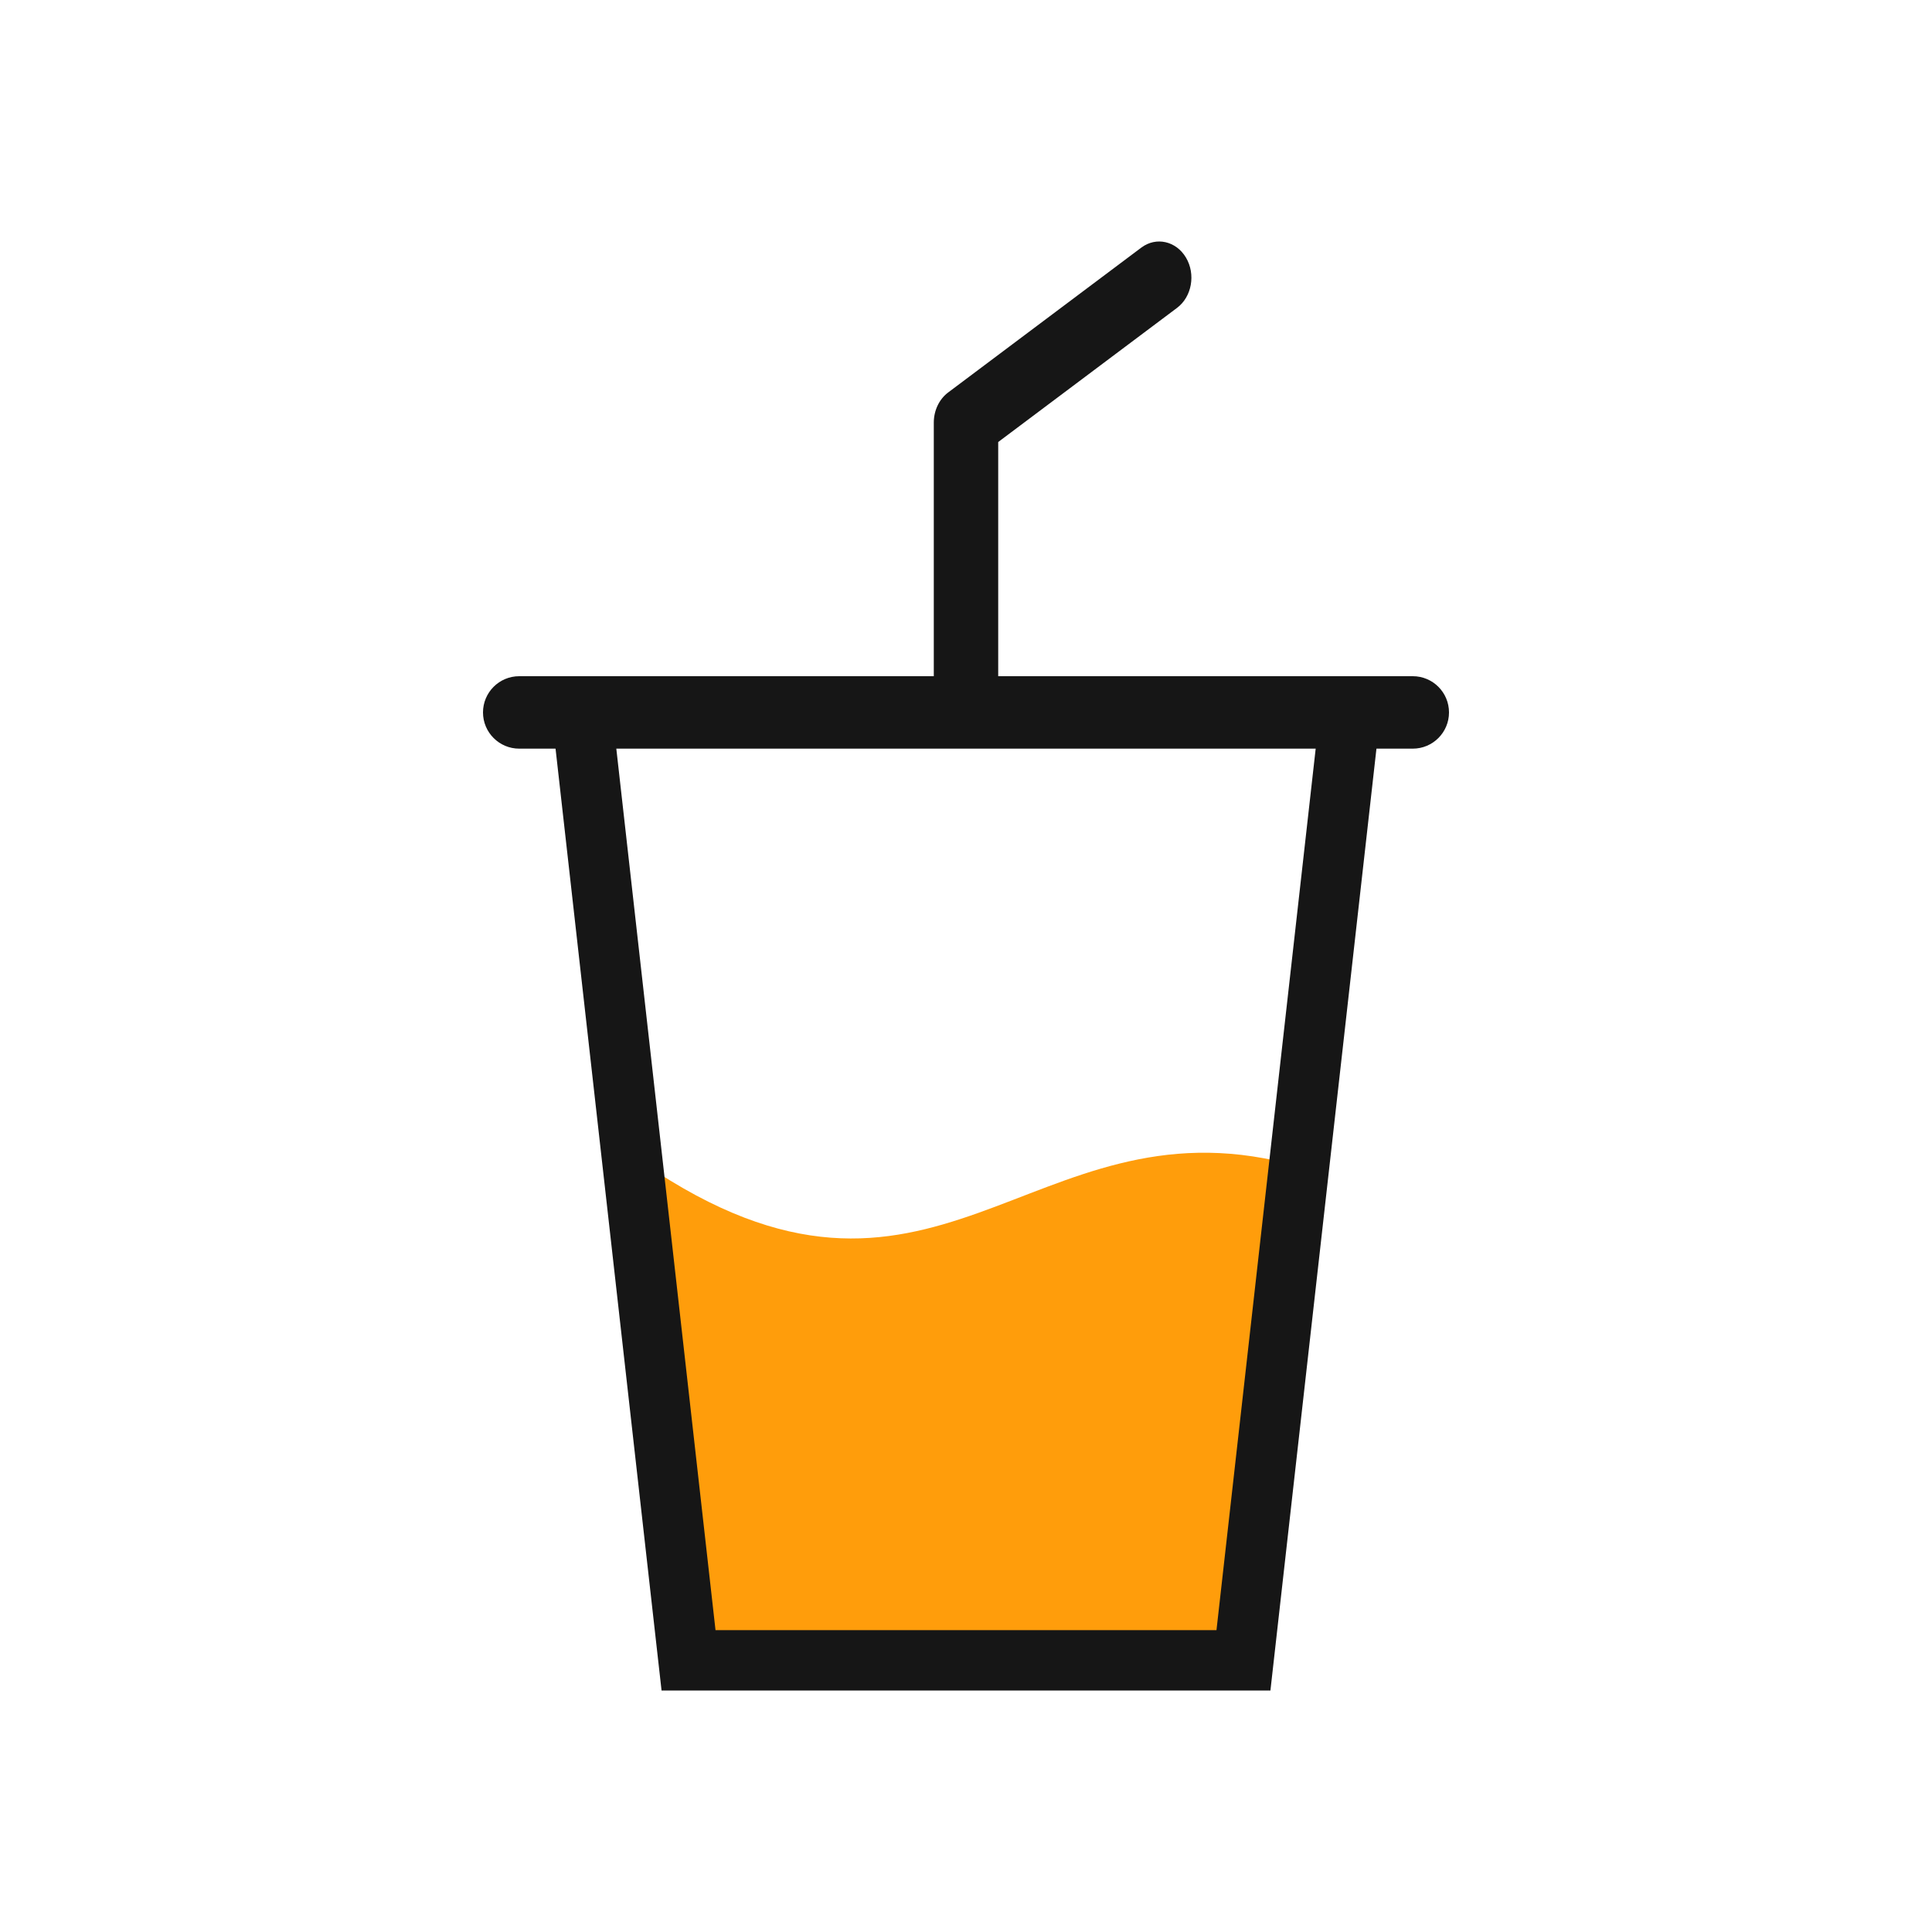 <svg width="100" height="100" viewBox="0 0 100 100" fill="none" xmlns="http://www.w3.org/2000/svg">
<path d="M66.667 60.227C53.333 56.818 48.333 70.455 33.333 60.227L36.667 85.796H63.333L66.667 60.227Z" fill="#FF9D0B"/>
<path fill-rule="evenodd" clip-rule="evenodd" d="M61.387 13.335C61.897 14.197 61.69 15.361 60.924 15.935L51.667 22.879V35C51.667 36.036 50.92 36.875 50 36.875C49.079 36.875 48.333 36.036 48.333 35V21.875C48.333 21.248 48.612 20.663 49.075 20.315L59.075 12.815C59.841 12.241 60.876 12.473 61.387 13.335Z" fill="#161616"/>
<path fill-rule="evenodd" clip-rule="evenodd" d="M28.333 35L34.242 87.5H65.757L71.667 35H28.333ZM31.83 38.125L37.035 84.375H62.965L68.17 38.125H31.83Z" fill="#161616"/>
<path d="M25 36.875C25 35.839 25.84 35 26.875 35H73.125C74.16 35 75 35.839 75 36.875C75 37.91 74.16 38.75 73.125 38.75H26.875C25.84 38.75 25 37.91 25 36.875Z" fill="#161616"/>
</svg>
